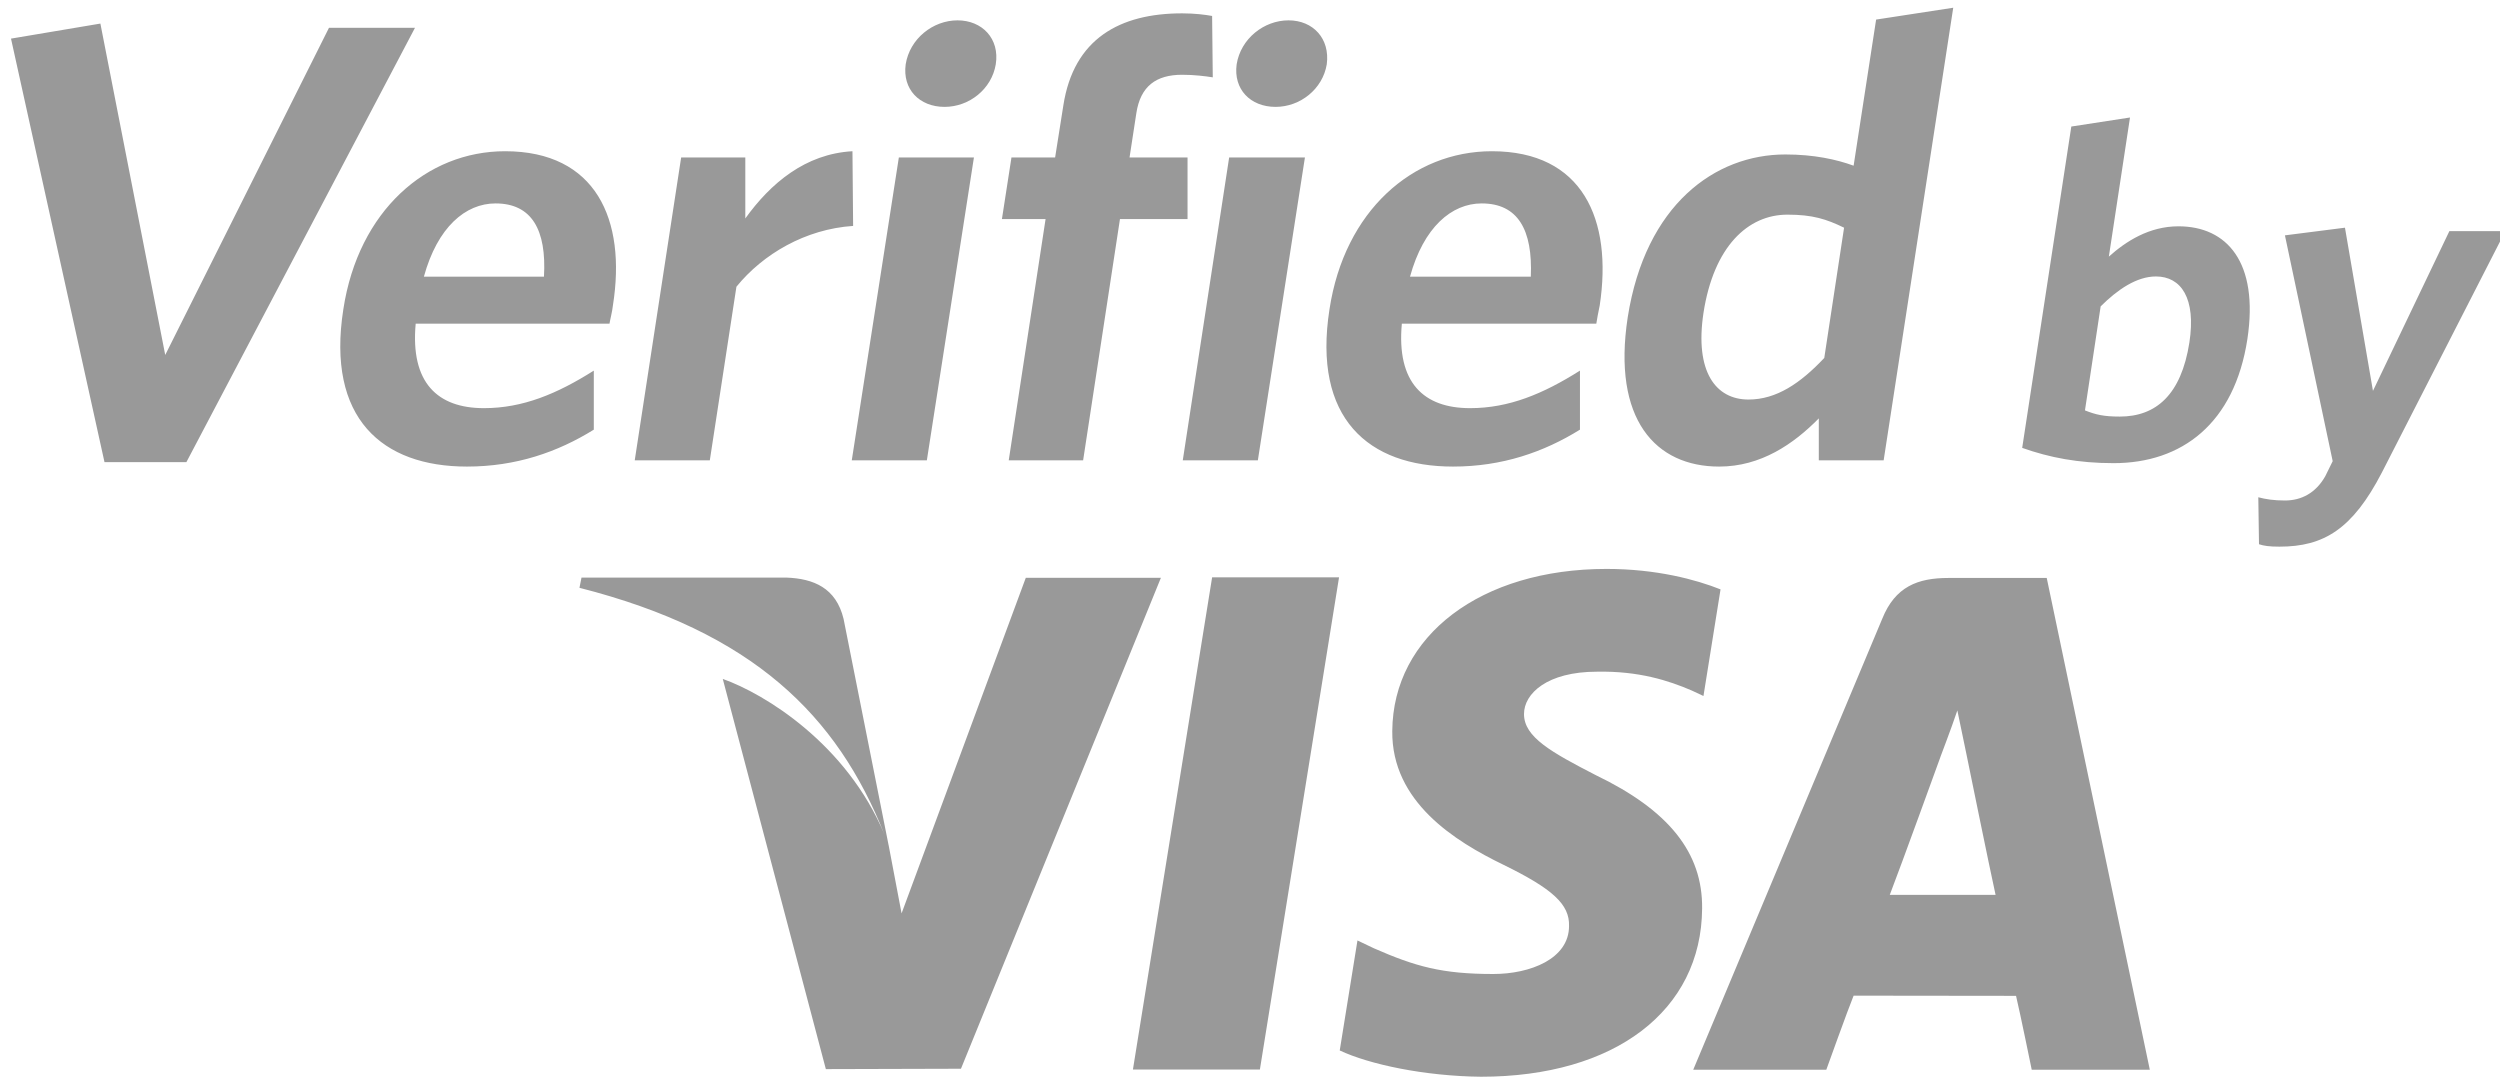 <svg xmlns="http://www.w3.org/2000/svg" width="65" height="28" viewBox="0 0 65 28">
  <path fill="#999" fill-rule="evenodd" d="M201.994,21.693 C200.766,18.599 198.577,16.432 194.066,15.283 L194.119,15.017 L199.443,15.017 C200.152,15.043 200.738,15.283 200.933,16.092 L202.102,21.967 C202.103,21.969 202.103,21.971 202.104,21.973 L202.441,23.748 L205.671,15.022 L209.184,15.022 L203.985,27.787 L200.472,27.797 L197.792,17.652 C198.885,18.039 201.013,19.344 201.994,21.693 Z M183.846,12.016 L181.717,12.016 L179.286,1.004 L181.61,0.613 L183.296,9.229 L187.554,0.722 L189.79,0.722 L183.846,12.016 Z M189.808,8.415 C189.666,9.949 190.375,10.612 191.582,10.612 C192.593,10.612 193.481,10.241 194.439,9.636 L194.439,11.171 C193.498,11.755 192.416,12.131 191.139,12.131 C188.938,12.131 187.483,10.878 187.927,8.039 C188.317,5.482 190.092,3.932 192.132,3.932 C194.492,3.932 195.29,5.706 194.936,7.94 C194.918,8.107 194.865,8.3 194.847,8.415 L189.808,8.415 Z M190.021,7.194 L193.143,7.194 C193.214,5.973 192.824,5.289 191.884,5.289 C191.103,5.289 190.375,5.905 190.021,7.194 Z M197.455,11.969 L195.503,11.969 L196.71,4.094 L198.378,4.094 L198.378,5.68 C199.034,4.767 199.939,4 201.164,3.932 L201.181,5.874 C199.939,5.957 198.839,6.604 198.147,7.455 L197.455,11.969 Z M201.146,11.969 L202.37,4.094 L204.322,4.094 L203.098,11.969 L201.146,11.969 Z M202.548,1.672 C202.654,1.004 203.258,0.529 203.896,0.529 C204.535,0.529 204.996,1.004 204.89,1.672 C204.783,2.319 204.198,2.779 203.559,2.779 C202.903,2.779 202.459,2.319 202.548,1.672 Z M208.545,2.941 L208.368,4.094 L209.876,4.094 L209.876,5.696 L208.119,5.696 L207.161,11.969 L205.227,11.969 L206.185,5.696 L205.05,5.696 L205.298,4.094 L206.433,4.094 L206.646,2.747 C206.913,1.004 208.119,0.347 209.734,0.347 C210.071,0.347 210.337,0.383 210.515,0.415 L210.532,2.011 C210.337,1.98 210.053,1.944 209.734,1.944 C209.06,1.944 208.652,2.241 208.545,2.941 Z M209.752,11.969 L210.958,4.094 L212.928,4.094 L211.704,11.969 L209.752,11.969 Z M211.153,1.672 C211.26,1.004 211.863,0.529 212.502,0.529 C213.141,0.529 213.584,1.004 213.496,1.672 C213.389,2.319 212.804,2.779 212.165,2.779 C211.508,2.779 211.065,2.319 211.153,1.672 Z M215.448,8.415 C215.306,9.949 216.015,10.612 217.222,10.612 C218.233,10.612 219.12,10.241 220.079,9.636 L220.079,11.171 C219.138,11.755 218.056,12.131 216.778,12.131 C214.578,12.131 213.123,10.878 213.567,8.039 C213.957,5.482 215.731,3.932 217.789,3.932 C220.15,3.932 220.93,5.706 220.593,7.94 C220.557,8.107 220.522,8.3 220.504,8.415 L215.448,8.415 Z M215.66,7.194 L218.801,7.194 C218.854,5.973 218.464,5.289 217.524,5.289 C216.743,5.289 216.015,5.905 215.66,7.194 Z M226.289,11.969 L226.289,10.878 C225.632,11.546 224.781,12.131 223.698,12.131 C222.048,12.131 220.913,10.909 221.321,8.248 C221.782,5.32 223.592,4.016 225.419,4.016 C226.165,4.016 226.75,4.146 227.194,4.308 L227.779,0.509 L229.784,0.201 L227.975,11.969 L226.289,11.969 Z M225.473,5.581 C224.443,5.581 223.556,6.411 223.29,8.138 C223.06,9.667 223.61,10.388 224.461,10.388 C225.189,10.388 225.81,9.965 226.431,9.307 L226.946,5.92 C226.484,5.696 226.129,5.581 225.473,5.581 Z M231.577,11.645 L232.854,3.29 L234.38,3.055 L233.83,6.672 C234.274,6.275 234.877,5.884 235.64,5.884 C236.9,5.884 237.734,6.818 237.432,8.817 C237.095,11.014 235.728,12.042 233.954,12.042 C233.031,12.042 232.286,11.896 231.577,11.645 Z M233.617,7.966 L233.209,10.67 C233.493,10.784 233.706,10.831 234.114,10.831 C235.054,10.831 235.711,10.268 235.924,8.906 C236.101,7.757 235.711,7.188 235.054,7.188 C234.558,7.188 234.061,7.523 233.617,7.966 Z M240.928,12.287 C240.165,13.759 239.419,14.213 238.266,14.213 C238,14.213 237.858,14.192 237.734,14.15 L237.716,12.929 C237.911,12.981 238.124,13.013 238.408,13.013 C238.834,13.013 239.207,12.82 239.455,12.386 L239.65,11.99 L238.408,6.119 L239.969,5.92 L240.697,10.163 L242.684,6.009 L244.139,6.009 L240.928,12.287 Z M210.515,15.011 L213.815,15.011 L211.757,27.808 L208.456,27.808 L210.515,15.011 Z M220.77,14.792 C222.066,14.792 223.095,15.069 223.734,15.324 L223.29,18.096 L222.989,17.955 C222.385,17.694 221.604,17.443 220.522,17.464 C219.227,17.464 218.624,18.033 218.624,18.565 C218.624,19.165 219.333,19.557 220.487,20.152 C222.385,21.065 223.272,22.166 223.255,23.622 C223.237,26.279 220.984,27.995 217.506,27.995 C216.033,27.98 214.596,27.672 213.833,27.312 L214.294,24.452 L214.72,24.655 C215.802,25.13 216.494,25.324 217.825,25.324 C218.783,25.324 219.795,24.932 219.795,24.076 C219.812,23.513 219.369,23.111 218.091,22.485 C216.831,21.874 215.181,20.851 215.199,19.009 C215.217,16.525 217.506,14.792 220.77,14.792 Z M229.66,15.027 L232.215,15.027 L234.895,27.813 L231.825,27.813 C231.825,27.813 231.523,26.336 231.417,25.892 C230.938,25.892 227.566,25.887 227.194,25.887 C227.052,26.232 226.484,27.813 226.484,27.813 L223.024,27.813 L227.939,16.086 C228.276,15.251 228.862,15.027 229.66,15.027 Z M229.447,19.693 C229.447,19.693 228.418,22.532 228.134,23.267 L230.885,23.267 C230.743,22.631 230.121,19.578 230.121,19.578 L229.891,18.471 C229.731,18.951 229.43,19.729 229.447,19.693 Z" transform="translate(-179)"/>
</svg>
